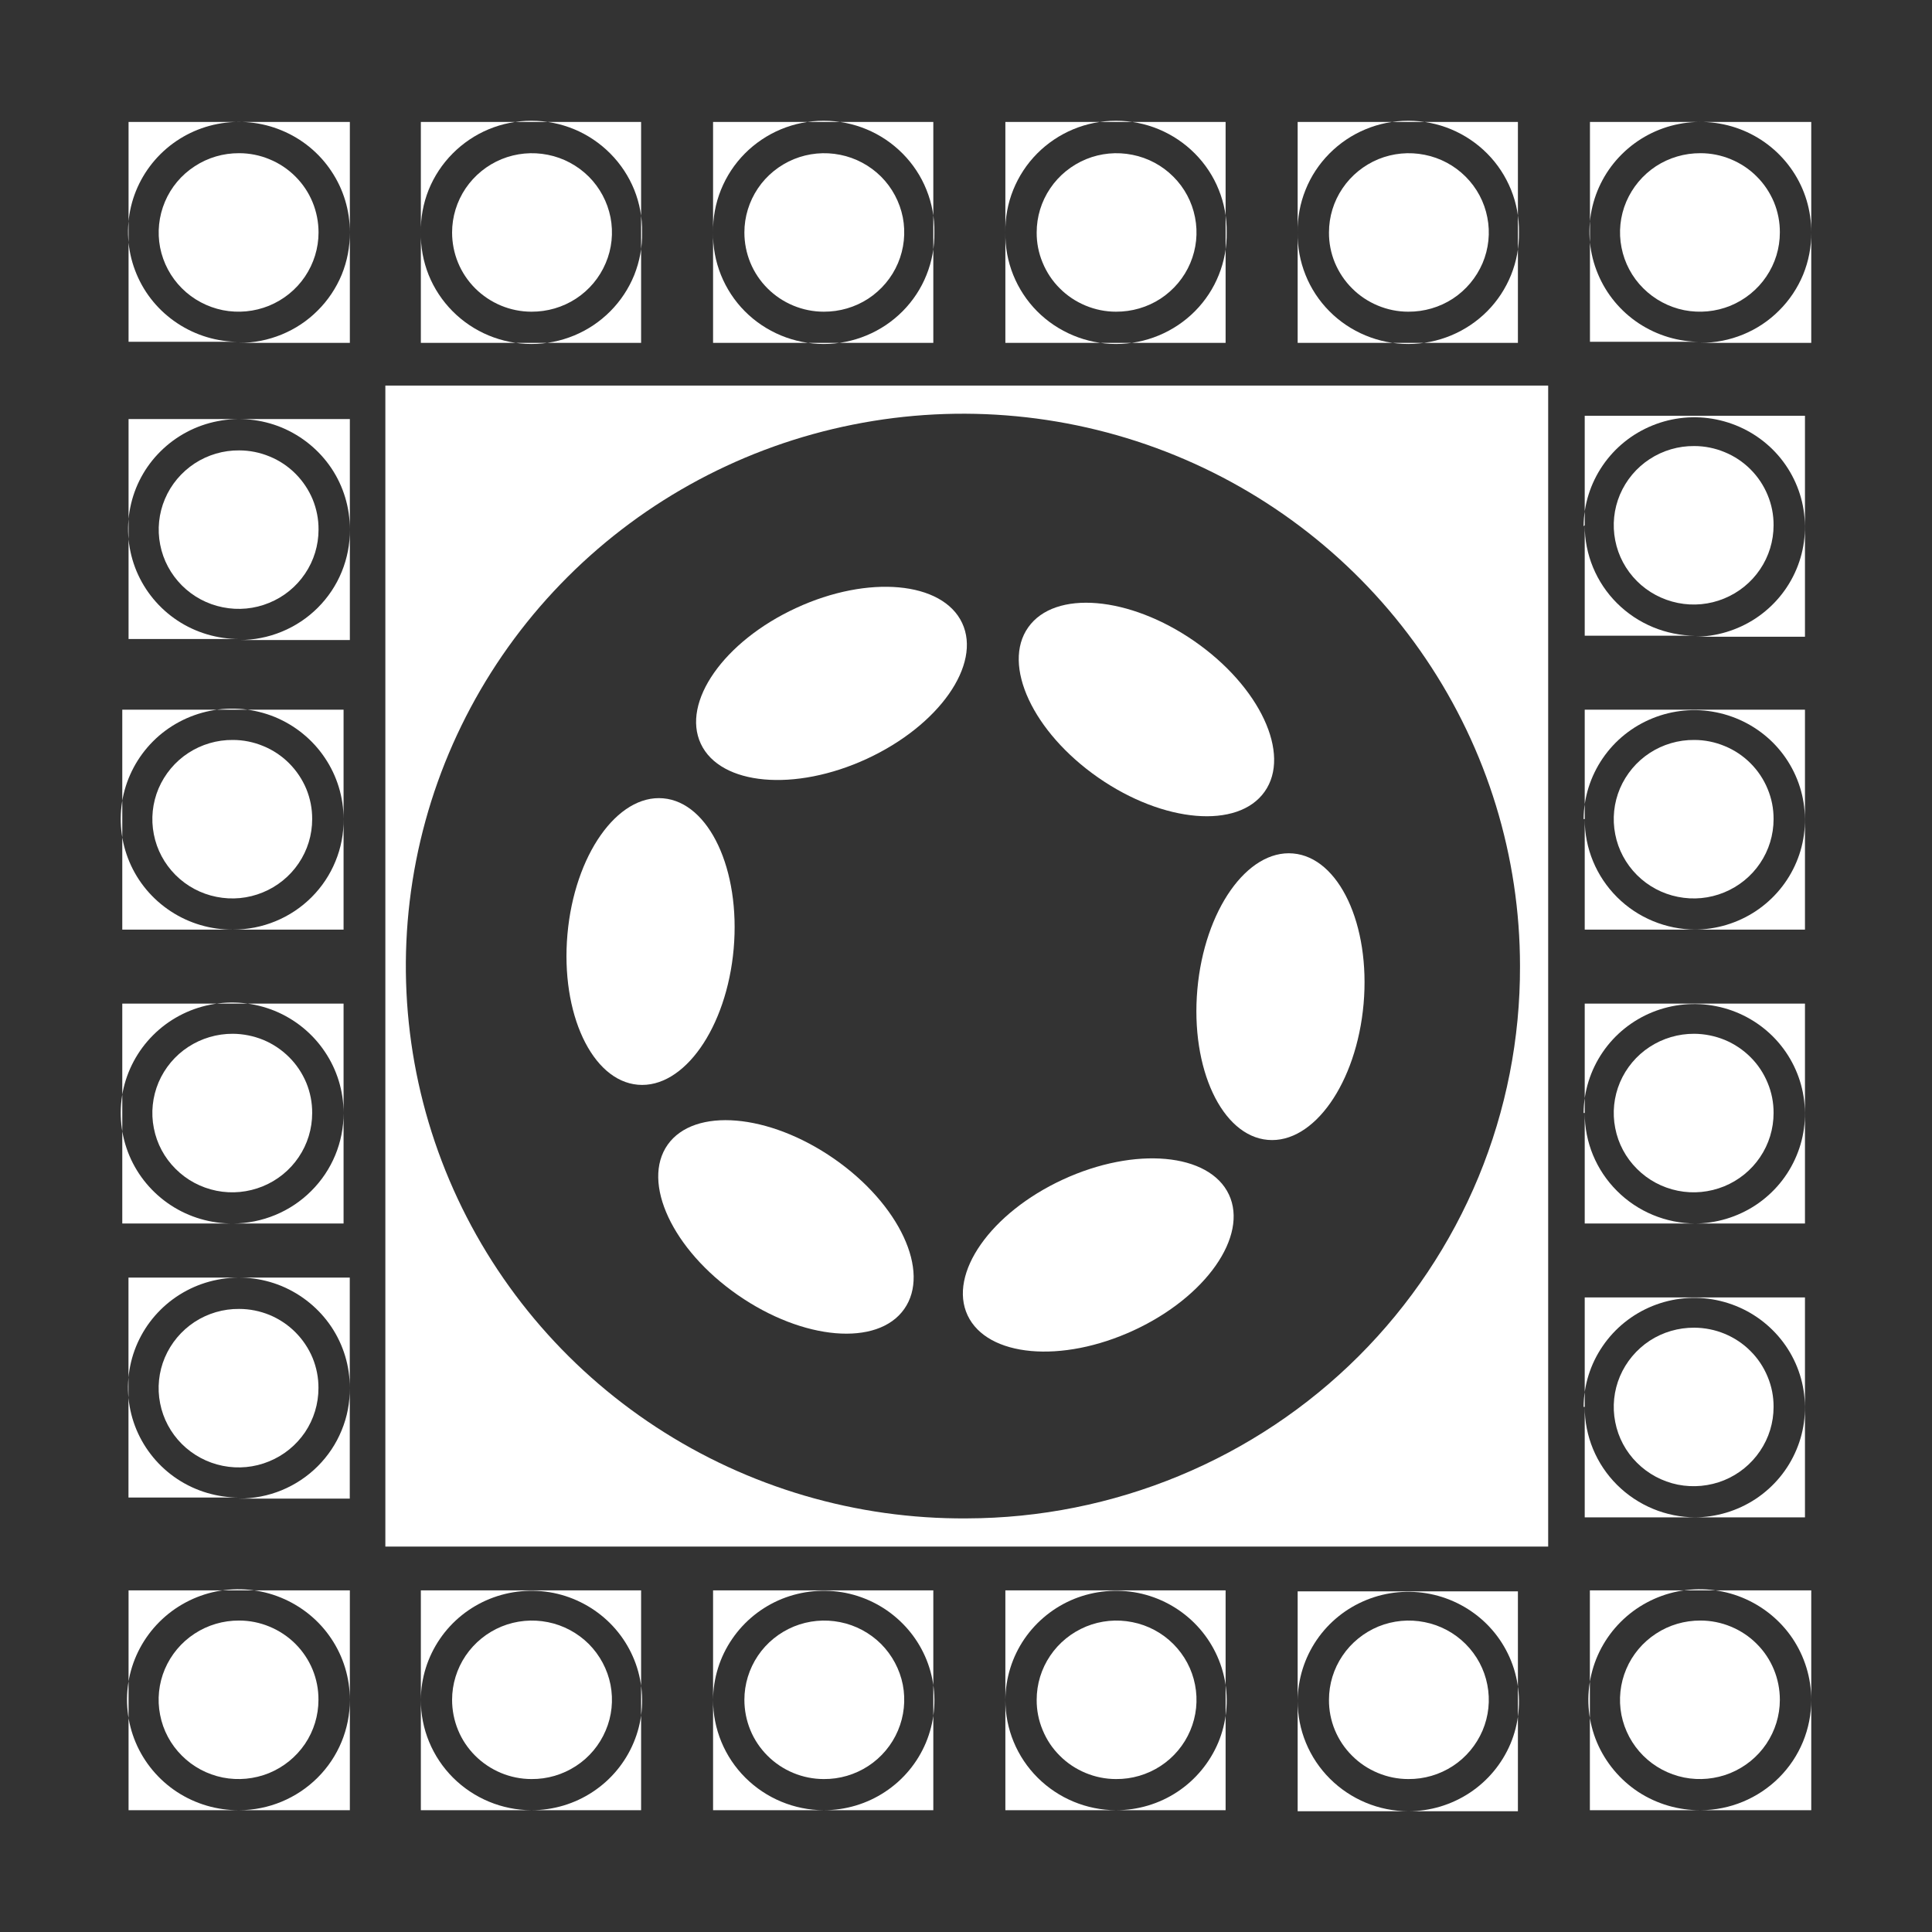 <svg width="24" height="24" viewBox="0 0 24 24" fill="none" xmlns="http://www.w3.org/2000/svg">
<rect x="0" y="0" width="24" height="24" fill="#333333" stroke="none"/>
<path d="M4.787 4.79V19.212H19.232V4.79H4.787ZM12.009 18.862C10.639 18.872 9.296 18.477 8.152 17.729C7.008 16.981 6.113 15.912 5.582 14.659C5.051 13.406 4.907 12.025 5.169 10.691C5.431 9.357 6.086 8.13 7.052 7.166C8.018 6.201 9.251 5.543 10.594 5.275C11.938 5.006 13.332 5.139 14.599 5.657C15.866 6.175 16.95 7.055 17.712 8.184C18.475 9.313 18.882 10.642 18.882 12.001C18.885 12.899 18.71 13.789 18.367 14.62C18.023 15.451 17.518 16.207 16.88 16.845C16.242 17.482 15.483 17.988 14.647 18.334C13.811 18.68 12.915 18.86 12.009 18.862Z" fill="white"/>
<path d="M1.597 1.515V4.246H2.971C2.699 4.247 2.432 4.167 2.205 4.017C1.977 3.867 1.8 3.654 1.696 3.404C1.591 3.154 1.564 2.879 1.617 2.613C1.67 2.348 1.802 2.104 1.995 1.913C2.188 1.722 2.434 1.592 2.702 1.54C2.97 1.488 3.247 1.515 3.499 1.62C3.751 1.724 3.966 1.9 4.116 2.126C4.267 2.351 4.347 2.616 4.346 2.887C4.347 3.067 4.313 3.245 4.245 3.412C4.176 3.578 4.075 3.73 3.947 3.857C3.82 3.985 3.668 4.086 3.5 4.155C3.332 4.224 3.153 4.26 2.971 4.259H4.346V1.515H1.597Z" fill="white"/>
<path d="M1.597 5.206V7.938H2.972C2.699 7.938 2.432 7.859 2.205 7.709C1.978 7.559 1.801 7.345 1.696 7.095C1.592 6.845 1.564 6.57 1.618 6.305C1.671 6.04 1.802 5.796 1.996 5.605C2.189 5.414 2.435 5.284 2.703 5.232C2.97 5.179 3.248 5.207 3.5 5.311C3.751 5.416 3.966 5.592 4.117 5.817C4.268 6.043 4.347 6.308 4.346 6.578C4.348 6.758 4.313 6.937 4.245 7.103C4.177 7.27 4.076 7.421 3.948 7.549C3.82 7.677 3.668 7.778 3.5 7.847C3.333 7.916 3.153 7.951 2.972 7.951H4.346V5.206H1.597Z" fill="white"/>
<path d="M1.596 15.871V18.603H2.971C2.698 18.603 2.431 18.524 2.204 18.374C1.977 18.224 1.8 18.01 1.695 17.76C1.591 17.51 1.563 17.235 1.617 16.97C1.67 16.705 1.802 16.461 1.995 16.27C2.188 16.079 2.434 15.949 2.702 15.897C2.97 15.844 3.247 15.872 3.499 15.976C3.75 16.081 3.965 16.257 4.116 16.482C4.267 16.708 4.347 16.973 4.345 17.243C4.347 17.423 4.313 17.602 4.244 17.768C4.176 17.935 4.075 18.086 3.947 18.214C3.819 18.342 3.667 18.443 3.5 18.512C3.332 18.581 3.152 18.616 2.971 18.616H4.345V15.871H1.596Z" fill="white"/>
<path d="M2.971 1.903C2.774 1.902 2.582 1.958 2.418 2.066C2.253 2.173 2.125 2.326 2.049 2.506C1.973 2.686 1.952 2.884 1.989 3.075C2.027 3.267 2.121 3.443 2.259 3.581C2.398 3.72 2.575 3.814 2.768 3.853C2.96 3.891 3.16 3.872 3.342 3.798C3.524 3.723 3.68 3.597 3.789 3.435C3.898 3.273 3.957 3.083 3.957 2.888C3.957 2.759 3.932 2.631 3.883 2.512C3.834 2.392 3.761 2.284 3.67 2.193C3.578 2.101 3.469 2.028 3.349 1.979C3.23 1.929 3.101 1.903 2.971 1.903Z" fill="white"/>
<path d="M2.971 5.595C2.775 5.593 2.582 5.65 2.418 5.757C2.254 5.865 2.125 6.018 2.049 6.198C1.973 6.377 1.952 6.576 1.99 6.767C2.027 6.958 2.121 7.134 2.26 7.273C2.398 7.411 2.575 7.506 2.768 7.544C2.961 7.583 3.161 7.564 3.343 7.489C3.525 7.415 3.68 7.289 3.789 7.127C3.899 6.965 3.957 6.774 3.957 6.579C3.958 6.45 3.933 6.323 3.884 6.203C3.834 6.084 3.762 5.976 3.67 5.884C3.579 5.793 3.47 5.72 3.35 5.671C3.23 5.621 3.101 5.595 2.971 5.595Z" fill="white"/>
<path d="M2.971 16.26C2.774 16.258 2.581 16.315 2.417 16.422C2.253 16.53 2.125 16.683 2.048 16.863C1.972 17.042 1.951 17.241 1.989 17.432C2.026 17.623 2.12 17.799 2.259 17.938C2.398 18.076 2.575 18.171 2.767 18.209C2.96 18.248 3.16 18.229 3.342 18.154C3.524 18.08 3.679 17.954 3.789 17.792C3.898 17.63 3.956 17.439 3.956 17.244C3.957 17.115 3.932 16.988 3.883 16.868C3.833 16.749 3.761 16.641 3.669 16.549C3.578 16.458 3.469 16.385 3.349 16.335C3.229 16.286 3.101 16.26 2.971 16.26Z" fill="white"/>
<path d="M1.519 11.548H2.894C2.619 11.55 2.351 11.471 2.122 11.321C1.893 11.171 1.714 10.958 1.608 10.707C1.502 10.457 1.473 10.18 1.525 9.913C1.578 9.647 1.709 9.401 1.902 9.208C2.095 9.015 2.342 8.884 2.611 8.83C2.879 8.776 3.158 8.803 3.412 8.906C3.665 9.01 3.882 9.186 4.034 9.412C4.187 9.638 4.268 9.904 4.268 10.175C4.27 10.355 4.236 10.534 4.167 10.7C4.099 10.867 3.998 11.018 3.87 11.146C3.742 11.274 3.59 11.375 3.422 11.444C3.255 11.513 3.075 11.548 2.894 11.548H4.268V8.816H1.519V11.548Z" fill="white"/>
<path d="M2.893 9.192C2.696 9.19 2.503 9.247 2.339 9.354C2.175 9.461 2.047 9.615 1.97 9.794C1.894 9.974 1.873 10.172 1.911 10.364C1.948 10.555 2.042 10.731 2.181 10.87C2.319 11.008 2.496 11.103 2.689 11.141C2.882 11.18 3.082 11.161 3.264 11.086C3.445 11.012 3.601 10.886 3.71 10.724C3.82 10.562 3.878 10.371 3.878 10.176C3.879 10.047 3.854 9.92 3.805 9.8C3.755 9.681 3.683 9.573 3.591 9.481C3.5 9.39 3.391 9.317 3.271 9.268C3.151 9.218 3.023 9.192 2.893 9.192Z" fill="white"/>
<path d="M1.519 15.199H2.894C2.619 15.2 2.351 15.122 2.122 14.972C1.893 14.822 1.714 14.608 1.608 14.358C1.502 14.107 1.473 13.831 1.525 13.564C1.578 13.297 1.709 13.052 1.902 12.859C2.095 12.666 2.342 12.534 2.611 12.481C2.879 12.427 3.158 12.454 3.412 12.557C3.665 12.661 3.882 12.837 4.034 13.063C4.187 13.289 4.268 13.554 4.268 13.826C4.269 14.189 4.125 14.537 3.867 14.794C3.61 15.052 3.259 15.197 2.894 15.199H4.268V12.467H1.519V15.199Z" fill="white"/>
<path d="M2.893 12.842C2.696 12.841 2.503 12.898 2.339 13.005C2.175 13.112 2.047 13.265 1.97 13.445C1.894 13.625 1.873 13.823 1.911 14.014C1.948 14.206 2.042 14.382 2.181 14.52C2.319 14.659 2.496 14.753 2.689 14.792C2.882 14.831 3.082 14.811 3.264 14.737C3.445 14.663 3.601 14.537 3.71 14.375C3.82 14.213 3.878 14.022 3.878 13.827C3.879 13.698 3.854 13.57 3.805 13.451C3.755 13.332 3.683 13.223 3.591 13.132C3.5 13.041 3.391 12.968 3.271 12.918C3.151 12.869 3.023 12.843 2.893 12.842Z" fill="white"/>
<path d="M8.858 1.515V2.887C8.855 2.706 8.888 2.526 8.956 2.358C9.024 2.19 9.124 2.037 9.252 1.908C9.38 1.779 9.533 1.676 9.701 1.606C9.87 1.536 10.05 1.5 10.233 1.5C10.415 1.5 10.596 1.536 10.764 1.606C10.933 1.676 11.085 1.779 11.213 1.908C11.341 2.037 11.442 2.19 11.509 2.358C11.577 2.526 11.61 2.706 11.607 2.887C11.61 3.068 11.577 3.247 11.509 3.416C11.442 3.584 11.341 3.737 11.213 3.866C11.085 3.995 10.933 4.097 10.764 4.167C10.596 4.237 10.415 4.273 10.233 4.273C10.05 4.273 9.87 4.237 9.701 4.167C9.533 4.097 9.38 3.995 9.252 3.866C9.124 3.737 9.024 3.584 8.956 3.416C8.888 3.247 8.855 3.068 8.858 2.887V4.259H11.594V1.515H8.858Z" fill="white"/>
<path d="M10.233 3.872C10.429 3.873 10.622 3.817 10.786 3.71C10.95 3.602 11.079 3.449 11.155 3.269C11.231 3.09 11.252 2.891 11.215 2.7C11.177 2.509 11.083 2.332 10.945 2.194C10.806 2.056 10.629 1.961 10.437 1.923C10.244 1.884 10.044 1.903 9.862 1.977C9.68 2.052 9.524 2.178 9.415 2.34C9.306 2.502 9.247 2.693 9.247 2.888C9.247 3.016 9.272 3.144 9.321 3.263C9.37 3.382 9.443 3.491 9.534 3.582C9.626 3.674 9.734 3.746 9.854 3.796C9.974 3.846 10.103 3.872 10.233 3.872Z" fill="white"/>
<path d="M5.228 1.515V2.887C5.224 2.706 5.258 2.526 5.325 2.358C5.393 2.19 5.494 2.037 5.622 1.908C5.75 1.779 5.902 1.676 6.07 1.606C6.239 1.536 6.419 1.5 6.602 1.5C6.785 1.5 6.965 1.536 7.134 1.606C7.302 1.676 7.454 1.779 7.582 1.908C7.71 2.037 7.811 2.19 7.879 2.358C7.946 2.526 7.98 2.706 7.976 2.887C7.98 3.068 7.946 3.247 7.879 3.416C7.811 3.584 7.71 3.737 7.582 3.866C7.454 3.995 7.302 4.097 7.134 4.167C6.965 4.237 6.785 4.273 6.602 4.273C6.419 4.273 6.239 4.237 6.07 4.167C5.902 4.097 5.75 3.995 5.622 3.866C5.494 3.737 5.393 3.584 5.325 3.416C5.258 3.247 5.224 3.068 5.228 2.887V4.259H7.964V1.515H5.228Z" fill="white"/>
<path d="M6.602 3.872C6.798 3.873 6.991 3.817 7.155 3.71C7.32 3.602 7.448 3.449 7.524 3.269C7.601 3.09 7.621 2.891 7.584 2.7C7.546 2.509 7.452 2.332 7.314 2.194C7.175 2.056 6.998 1.961 6.806 1.923C6.613 1.884 6.413 1.903 6.231 1.977C6.049 2.052 5.894 2.178 5.784 2.34C5.675 2.502 5.616 2.693 5.616 2.888C5.616 3.016 5.641 3.144 5.69 3.263C5.739 3.382 5.812 3.491 5.903 3.582C5.995 3.674 6.104 3.746 6.223 3.796C6.343 3.846 6.472 3.872 6.602 3.872Z" fill="white"/>
<path d="M1.597 22.487H2.971C2.697 22.489 2.429 22.41 2.2 22.261C1.971 22.111 1.792 21.897 1.686 21.647C1.58 21.396 1.551 21.12 1.603 20.853C1.656 20.586 1.787 20.341 1.98 20.148C2.173 19.955 2.42 19.823 2.688 19.769C2.957 19.716 3.236 19.742 3.489 19.846C3.743 19.95 3.96 20.125 4.112 20.351C4.265 20.577 4.346 20.843 4.346 21.115C4.347 21.477 4.203 21.826 3.945 22.083C3.687 22.34 3.337 22.486 2.971 22.487H4.346V19.756H1.597V22.487Z" fill="white"/>
<path d="M2.971 20.131C2.774 20.13 2.582 20.186 2.417 20.294C2.253 20.401 2.125 20.554 2.048 20.734C1.972 20.913 1.951 21.112 1.989 21.303C2.026 21.495 2.12 21.671 2.259 21.809C2.397 21.948 2.574 22.042 2.767 22.081C2.96 22.119 3.16 22.1 3.342 22.026C3.524 21.951 3.679 21.825 3.789 21.663C3.898 21.501 3.956 21.311 3.956 21.116C3.957 20.987 3.932 20.859 3.883 20.74C3.834 20.621 3.761 20.512 3.67 20.421C3.578 20.329 3.469 20.257 3.349 20.207C3.229 20.157 3.101 20.131 2.971 20.131Z" fill="white"/>
<path d="M16.12 21.128C16.122 20.859 16.204 20.596 16.356 20.373C16.508 20.15 16.723 19.977 16.975 19.875C17.226 19.773 17.502 19.748 17.768 19.801C18.034 19.855 18.278 19.985 18.47 20.176C18.661 20.367 18.791 20.61 18.843 20.874C18.896 21.139 18.868 21.412 18.764 21.661C18.659 21.909 18.483 22.122 18.257 22.271C18.031 22.42 17.766 22.5 17.494 22.5C17.129 22.499 16.779 22.353 16.521 22.096C16.263 21.839 16.119 21.491 16.12 21.128V22.5H18.856V19.768H16.12V21.128Z" fill="white"/>
<path d="M17.494 22.1C17.691 22.102 17.884 22.045 18.048 21.938C18.212 21.831 18.34 21.677 18.417 21.497C18.493 21.318 18.514 21.12 18.476 20.928C18.439 20.737 18.345 20.561 18.206 20.422C18.068 20.284 17.891 20.189 17.698 20.151C17.505 20.112 17.305 20.131 17.123 20.205C16.942 20.28 16.786 20.406 16.677 20.568C16.567 20.73 16.509 20.921 16.509 21.116C16.508 21.244 16.533 21.372 16.582 21.491C16.632 21.611 16.704 21.719 16.796 21.81C16.887 21.902 16.996 21.974 17.116 22.024C17.236 22.074 17.364 22.1 17.494 22.1Z" fill="white"/>
<path d="M12.489 21.115C12.491 20.846 12.573 20.583 12.725 20.36C12.878 20.137 13.093 19.964 13.344 19.862C13.596 19.761 13.872 19.735 14.138 19.788C14.404 19.842 14.648 19.973 14.839 20.164C15.03 20.355 15.16 20.598 15.213 20.862C15.265 21.126 15.237 21.399 15.133 21.648C15.028 21.896 14.852 22.109 14.627 22.258C14.401 22.408 14.135 22.487 13.864 22.487C13.498 22.486 13.148 22.34 12.89 22.083C12.632 21.826 12.488 21.477 12.489 21.115V22.487H15.225V19.756H12.489V21.115Z" fill="white"/>
<path d="M13.863 22.1C14.06 22.102 14.253 22.045 14.417 21.938C14.581 21.831 14.71 21.677 14.786 21.497C14.862 21.318 14.883 21.12 14.845 20.928C14.808 20.737 14.714 20.561 14.575 20.422C14.437 20.284 14.26 20.189 14.067 20.151C13.874 20.112 13.674 20.131 13.493 20.205C13.311 20.28 13.155 20.406 13.046 20.568C12.936 20.73 12.878 20.921 12.878 21.116C12.877 21.244 12.902 21.372 12.952 21.491C13.001 21.611 13.073 21.719 13.165 21.81C13.256 21.902 13.365 21.974 13.485 22.024C13.605 22.074 13.733 22.1 13.863 22.1Z" fill="white"/>
<path d="M8.858 21.115C8.86 20.846 8.942 20.583 9.095 20.36C9.247 20.137 9.462 19.964 9.713 19.862C9.965 19.761 10.241 19.735 10.507 19.788C10.773 19.842 11.017 19.973 11.208 20.164C11.4 20.355 11.53 20.598 11.582 20.862C11.634 21.126 11.606 21.399 11.502 21.648C11.398 21.896 11.222 22.109 10.996 22.258C10.77 22.408 10.505 22.487 10.233 22.487C9.867 22.486 9.517 22.34 9.259 22.083C9.001 21.826 8.857 21.477 8.858 21.115V22.487H11.594V19.756H8.858V21.115Z" fill="white"/>
<path d="M10.233 22.1C10.429 22.102 10.622 22.045 10.786 21.938C10.95 21.831 11.079 21.677 11.155 21.497C11.231 21.318 11.252 21.12 11.215 20.928C11.177 20.737 11.083 20.561 10.945 20.422C10.806 20.284 10.629 20.189 10.437 20.151C10.244 20.112 10.044 20.131 9.862 20.205C9.68 20.28 9.524 20.406 9.415 20.568C9.306 20.73 9.247 20.921 9.247 21.116C9.247 21.244 9.272 21.372 9.321 21.491C9.37 21.611 9.443 21.719 9.534 21.81C9.626 21.902 9.734 21.974 9.854 22.024C9.974 22.074 10.103 22.1 10.233 22.1Z" fill="white"/>
<path d="M5.228 21.115C5.229 20.846 5.312 20.583 5.464 20.36C5.616 20.137 5.831 19.964 6.083 19.862C6.334 19.761 6.61 19.735 6.876 19.788C7.142 19.842 7.386 19.973 7.578 20.164C7.769 20.355 7.899 20.598 7.951 20.862C8.003 21.126 7.976 21.399 7.871 21.648C7.767 21.896 7.591 22.109 7.365 22.258C7.139 22.408 6.874 22.487 6.602 22.487C6.236 22.486 5.886 22.34 5.628 22.083C5.371 21.826 5.226 21.477 5.228 21.115V22.487H7.964V19.756H5.228V21.115Z" fill="white"/>
<path d="M6.602 22.1C6.798 22.102 6.991 22.045 7.155 21.938C7.32 21.831 7.448 21.677 7.524 21.497C7.601 21.318 7.621 21.12 7.584 20.928C7.546 20.737 7.452 20.561 7.314 20.422C7.175 20.284 6.998 20.189 6.806 20.151C6.613 20.112 6.413 20.131 6.231 20.205C6.049 20.28 5.894 20.406 5.784 20.568C5.675 20.73 5.616 20.921 5.616 21.116C5.616 21.244 5.641 21.372 5.69 21.491C5.739 21.611 5.812 21.719 5.903 21.81C5.995 21.902 6.104 21.974 6.223 22.024C6.343 22.074 6.472 22.1 6.602 22.1Z" fill="white"/>
<path d="M16.12 2.887C16.117 2.706 16.15 2.526 16.218 2.358C16.285 2.19 16.386 2.037 16.514 1.908C16.642 1.779 16.794 1.676 16.963 1.606C17.131 1.536 17.312 1.5 17.494 1.5C17.677 1.5 17.858 1.536 18.026 1.606C18.194 1.676 18.347 1.779 18.475 1.908C18.603 2.037 18.703 2.19 18.771 2.358C18.839 2.526 18.872 2.706 18.869 2.887C18.872 3.068 18.839 3.247 18.771 3.416C18.703 3.584 18.603 3.737 18.475 3.866C18.347 3.995 18.194 4.097 18.026 4.167C17.858 4.237 17.677 4.273 17.494 4.273C17.312 4.273 17.131 4.237 16.963 4.167C16.794 4.097 16.642 3.995 16.514 3.866C16.386 3.737 16.285 3.584 16.218 3.416C16.15 3.247 16.117 3.068 16.12 2.887V4.259H18.856V1.515H16.12V2.887Z" fill="white"/>
<path d="M17.494 3.872C17.691 3.873 17.884 3.817 18.048 3.71C18.212 3.602 18.34 3.449 18.417 3.269C18.493 3.09 18.514 2.891 18.476 2.7C18.439 2.509 18.345 2.332 18.206 2.194C18.068 2.056 17.891 1.961 17.698 1.923C17.505 1.884 17.305 1.903 17.123 1.977C16.942 2.052 16.786 2.178 16.677 2.34C16.567 2.502 16.509 2.693 16.509 2.888C16.508 3.016 16.533 3.144 16.582 3.263C16.632 3.382 16.704 3.491 16.796 3.582C16.887 3.674 16.996 3.746 17.116 3.796C17.236 3.846 17.364 3.872 17.494 3.872Z" fill="white"/>
<path d="M12.489 2.887C12.486 2.706 12.519 2.526 12.587 2.358C12.655 2.19 12.755 2.037 12.883 1.908C13.011 1.779 13.164 1.676 13.332 1.606C13.5 1.536 13.681 1.5 13.864 1.5C14.046 1.5 14.227 1.536 14.395 1.606C14.563 1.676 14.716 1.779 14.844 1.908C14.972 2.037 15.073 2.19 15.14 2.358C15.208 2.526 15.241 2.706 15.238 2.887C15.241 3.068 15.208 3.247 15.14 3.416C15.073 3.584 14.972 3.737 14.844 3.866C14.716 3.995 14.563 4.097 14.395 4.167C14.227 4.237 14.046 4.273 13.864 4.273C13.681 4.273 13.5 4.237 13.332 4.167C13.164 4.097 13.011 3.995 12.883 3.866C12.755 3.737 12.655 3.584 12.587 3.416C12.519 3.247 12.486 3.068 12.489 2.887V4.259H15.225V1.515H12.489V2.887Z" fill="white"/>
<path d="M13.863 3.872C14.06 3.873 14.253 3.817 14.417 3.71C14.581 3.602 14.71 3.449 14.786 3.269C14.862 3.09 14.883 2.891 14.845 2.7C14.808 2.509 14.714 2.332 14.575 2.194C14.437 2.056 14.26 1.961 14.067 1.923C13.874 1.884 13.674 1.903 13.493 1.977C13.311 2.052 13.155 2.178 13.046 2.34C12.936 2.502 12.878 2.693 12.878 2.888C12.877 3.016 12.902 3.144 12.952 3.263C13.001 3.382 13.073 3.491 13.165 3.582C13.256 3.674 13.365 3.746 13.485 3.796C13.605 3.846 13.733 3.872 13.863 3.872Z" fill="white"/>
<path d="M19.751 1.515V4.246H21.125C20.852 4.247 20.586 4.167 20.358 4.017C20.131 3.867 19.954 3.653 19.85 3.403C19.745 3.153 19.718 2.878 19.771 2.613C19.825 2.348 19.956 2.104 20.15 1.913C20.343 1.722 20.589 1.592 20.857 1.54C21.124 1.488 21.402 1.516 21.654 1.62C21.905 1.724 22.12 1.9 22.271 2.126C22.422 2.351 22.501 2.616 22.5 2.887C22.502 3.067 22.467 3.245 22.399 3.412C22.33 3.578 22.229 3.73 22.101 3.857C21.974 3.985 21.822 4.086 21.654 4.155C21.486 4.224 21.307 4.259 21.125 4.259H22.5V1.515H19.751Z" fill="white"/>
<path d="M21.125 1.903C20.928 1.902 20.736 1.958 20.571 2.065C20.407 2.173 20.279 2.326 20.202 2.506C20.126 2.685 20.105 2.884 20.143 3.075C20.18 3.266 20.274 3.443 20.413 3.581C20.551 3.719 20.728 3.814 20.921 3.853C21.114 3.891 21.314 3.872 21.496 3.798C21.677 3.723 21.833 3.597 21.942 3.435C22.052 3.273 22.11 3.083 22.11 2.888C22.111 2.759 22.086 2.631 22.037 2.512C21.987 2.393 21.915 2.284 21.823 2.193C21.732 2.101 21.623 2.029 21.503 1.979C21.383 1.929 21.255 1.903 21.125 1.903Z" fill="white"/>
<path d="M19.672 6.537C19.674 6.268 19.757 6.006 19.909 5.783C20.061 5.56 20.276 5.387 20.528 5.285C20.779 5.183 21.055 5.157 21.321 5.211C21.587 5.265 21.831 5.395 22.023 5.586C22.214 5.777 22.344 6.02 22.396 6.284C22.448 6.549 22.421 6.822 22.316 7.071C22.212 7.319 22.036 7.531 21.81 7.681C21.584 7.83 21.319 7.91 21.047 7.91H22.422V5.165H19.686V7.897H21.06C20.695 7.895 20.345 7.75 20.087 7.493C19.829 7.236 19.685 6.887 19.686 6.525L19.672 6.537Z" fill="white"/>
<path d="M21.047 5.541C20.85 5.539 20.657 5.596 20.493 5.703C20.329 5.81 20.201 5.963 20.124 6.143C20.048 6.323 20.027 6.521 20.065 6.713C20.102 6.904 20.196 7.08 20.335 7.219C20.473 7.357 20.65 7.451 20.843 7.49C21.036 7.529 21.236 7.51 21.418 7.435C21.599 7.361 21.755 7.235 21.864 7.073C21.974 6.911 22.032 6.72 22.032 6.525C22.033 6.396 22.008 6.269 21.958 6.149C21.909 6.03 21.837 5.922 21.745 5.83C21.654 5.739 21.545 5.666 21.425 5.617C21.305 5.567 21.177 5.541 21.047 5.541Z" fill="white"/>
<path d="M19.672 10.175C19.674 9.906 19.757 9.644 19.909 9.421C20.061 9.198 20.276 9.025 20.528 8.923C20.779 8.821 21.055 8.795 21.321 8.849C21.587 8.903 21.831 9.033 22.023 9.224C22.214 9.415 22.344 9.658 22.396 9.922C22.448 10.187 22.421 10.46 22.316 10.709C22.212 10.957 22.036 11.169 21.81 11.319C21.584 11.468 21.319 11.548 21.047 11.548H22.422V8.816H19.686V11.548H21.06C20.695 11.546 20.344 11.401 20.087 11.144C19.829 10.886 19.685 10.538 19.686 10.175H19.672Z" fill="white"/>
<path d="M21.047 9.192C20.85 9.19 20.657 9.247 20.493 9.354C20.329 9.461 20.201 9.615 20.124 9.794C20.048 9.974 20.027 10.172 20.065 10.364C20.102 10.555 20.196 10.731 20.335 10.87C20.473 11.008 20.65 11.103 20.843 11.141C21.036 11.18 21.236 11.161 21.418 11.086C21.599 11.012 21.755 10.886 21.864 10.724C21.974 10.562 22.032 10.371 22.032 10.176C22.033 10.047 22.008 9.92 21.958 9.8C21.909 9.681 21.837 9.573 21.745 9.481C21.654 9.39 21.545 9.317 21.425 9.268C21.305 9.218 21.177 9.192 21.047 9.192Z" fill="white"/>
<path d="M19.672 13.826C19.674 13.557 19.757 13.294 19.909 13.071C20.061 12.848 20.276 12.675 20.528 12.573C20.779 12.472 21.055 12.446 21.321 12.5C21.587 12.553 21.831 12.684 22.023 12.875C22.214 13.066 22.344 13.309 22.396 13.573C22.448 13.837 22.421 14.111 22.316 14.359C22.212 14.608 22.036 14.82 21.81 14.97C21.584 15.119 21.319 15.199 21.047 15.199H22.422V12.467H19.686V15.199H21.06C20.695 15.197 20.344 15.052 20.087 14.794C19.829 14.537 19.685 14.189 19.686 13.826H19.672Z" fill="white"/>
<path d="M21.047 12.842C20.85 12.841 20.657 12.898 20.493 13.005C20.329 13.112 20.201 13.265 20.124 13.445C20.048 13.625 20.027 13.823 20.065 14.014C20.102 14.206 20.196 14.382 20.335 14.52C20.473 14.659 20.65 14.753 20.843 14.792C21.036 14.831 21.236 14.811 21.418 14.737C21.599 14.663 21.755 14.537 21.864 14.375C21.974 14.213 22.032 14.022 22.032 13.827C22.033 13.698 22.008 13.57 21.958 13.451C21.909 13.332 21.837 13.223 21.745 13.132C21.654 13.041 21.545 12.968 21.425 12.918C21.305 12.869 21.177 12.843 21.047 12.842Z" fill="white"/>
<path d="M19.672 17.477C19.674 17.208 19.756 16.945 19.909 16.722C20.061 16.499 20.276 16.326 20.527 16.224C20.779 16.122 21.055 16.096 21.321 16.15C21.587 16.204 21.831 16.334 22.022 16.525C22.214 16.716 22.344 16.959 22.396 17.223C22.448 17.487 22.421 17.761 22.316 18.009C22.212 18.258 22.036 18.47 21.81 18.62C21.584 18.769 21.319 18.849 21.047 18.849H22.422V16.117H19.686V18.849H21.06C20.695 18.848 20.345 18.702 20.087 18.445C19.829 18.188 19.685 17.839 19.686 17.477H19.672Z" fill="white"/>
<path d="M21.047 16.493C20.85 16.492 20.657 16.548 20.493 16.655C20.329 16.763 20.201 16.916 20.124 17.096C20.048 17.276 20.027 17.474 20.065 17.665C20.102 17.857 20.196 18.033 20.335 18.171C20.473 18.309 20.65 18.404 20.843 18.443C21.036 18.481 21.236 18.462 21.418 18.388C21.599 18.314 21.755 18.187 21.864 18.025C21.974 17.863 22.032 17.673 22.032 17.478C22.033 17.349 22.008 17.221 21.958 17.102C21.909 16.983 21.837 16.874 21.745 16.783C21.654 16.691 21.545 16.619 21.425 16.569C21.305 16.519 21.177 16.494 21.047 16.493Z" fill="white"/>
<path d="M19.75 19.756V22.487H21.125C20.851 22.489 20.582 22.41 20.353 22.261C20.125 22.111 19.946 21.897 19.839 21.647C19.733 21.396 19.704 21.12 19.757 20.853C19.809 20.586 19.94 20.341 20.133 20.148C20.326 19.955 20.573 19.823 20.842 19.769C21.111 19.716 21.389 19.742 21.643 19.846C21.896 19.95 22.113 20.125 22.266 20.351C22.418 20.577 22.5 20.843 22.5 21.115C22.501 21.477 22.357 21.826 22.099 22.083C21.841 22.34 21.491 22.486 21.125 22.487H22.5V19.756H19.75Z" fill="white"/>
<path d="M21.125 20.131C20.928 20.13 20.735 20.186 20.571 20.294C20.407 20.401 20.278 20.554 20.202 20.734C20.126 20.913 20.105 21.112 20.142 21.303C20.18 21.495 20.274 21.671 20.412 21.809C20.551 21.948 20.728 22.042 20.921 22.081C21.113 22.119 21.313 22.1 21.495 22.026C21.677 21.951 21.833 21.825 21.942 21.663C22.051 21.501 22.11 21.311 22.11 21.116C22.11 20.987 22.085 20.859 22.036 20.74C21.987 20.621 21.915 20.512 21.823 20.421C21.732 20.329 21.623 20.257 21.503 20.207C21.383 20.157 21.254 20.131 21.125 20.131Z" fill="white"/>
<path d="M14.084 16.526C14.98 16.112 15.509 15.356 15.266 14.839C15.023 14.322 14.099 14.239 13.203 14.653C12.306 15.068 11.777 15.823 12.02 16.34C12.264 16.857 13.187 16.941 14.084 16.526Z" fill="white"/>
<path d="M10.769 9.426C11.666 9.011 12.195 8.256 11.952 7.739C11.709 7.222 10.785 7.138 9.889 7.553C8.992 7.967 8.463 8.723 8.706 9.24C8.949 9.757 9.873 9.84 10.769 9.426Z" fill="white"/>
<path d="M15.71 9.834C16.041 9.367 15.651 8.531 14.84 7.967C14.028 7.403 13.103 7.325 12.773 7.793C12.442 8.26 12.832 9.096 13.643 9.66C14.455 10.224 15.38 10.302 15.71 9.834Z" fill="white"/>
<path d="M9.114 11.786C9.2 10.803 8.809 9.966 8.238 9.917C7.668 9.867 7.136 10.624 7.049 11.606C6.962 12.589 7.354 13.426 7.924 13.475C8.495 13.525 9.027 12.768 9.114 11.786Z" fill="white"/>
<path d="M16.939 12.47C17.025 11.488 16.634 10.651 16.063 10.602C15.493 10.552 14.961 11.309 14.874 12.291C14.787 13.274 15.179 14.111 15.749 14.16C16.32 14.21 16.852 13.453 16.939 12.47Z" fill="white"/>
<path d="M11.232 16.262C11.563 15.795 11.173 14.959 10.362 14.395C9.55 13.831 8.625 13.753 8.294 14.22C7.964 14.688 8.354 15.524 9.165 16.087C9.977 16.651 10.902 16.73 11.232 16.262Z" fill="white"/>
</svg>
